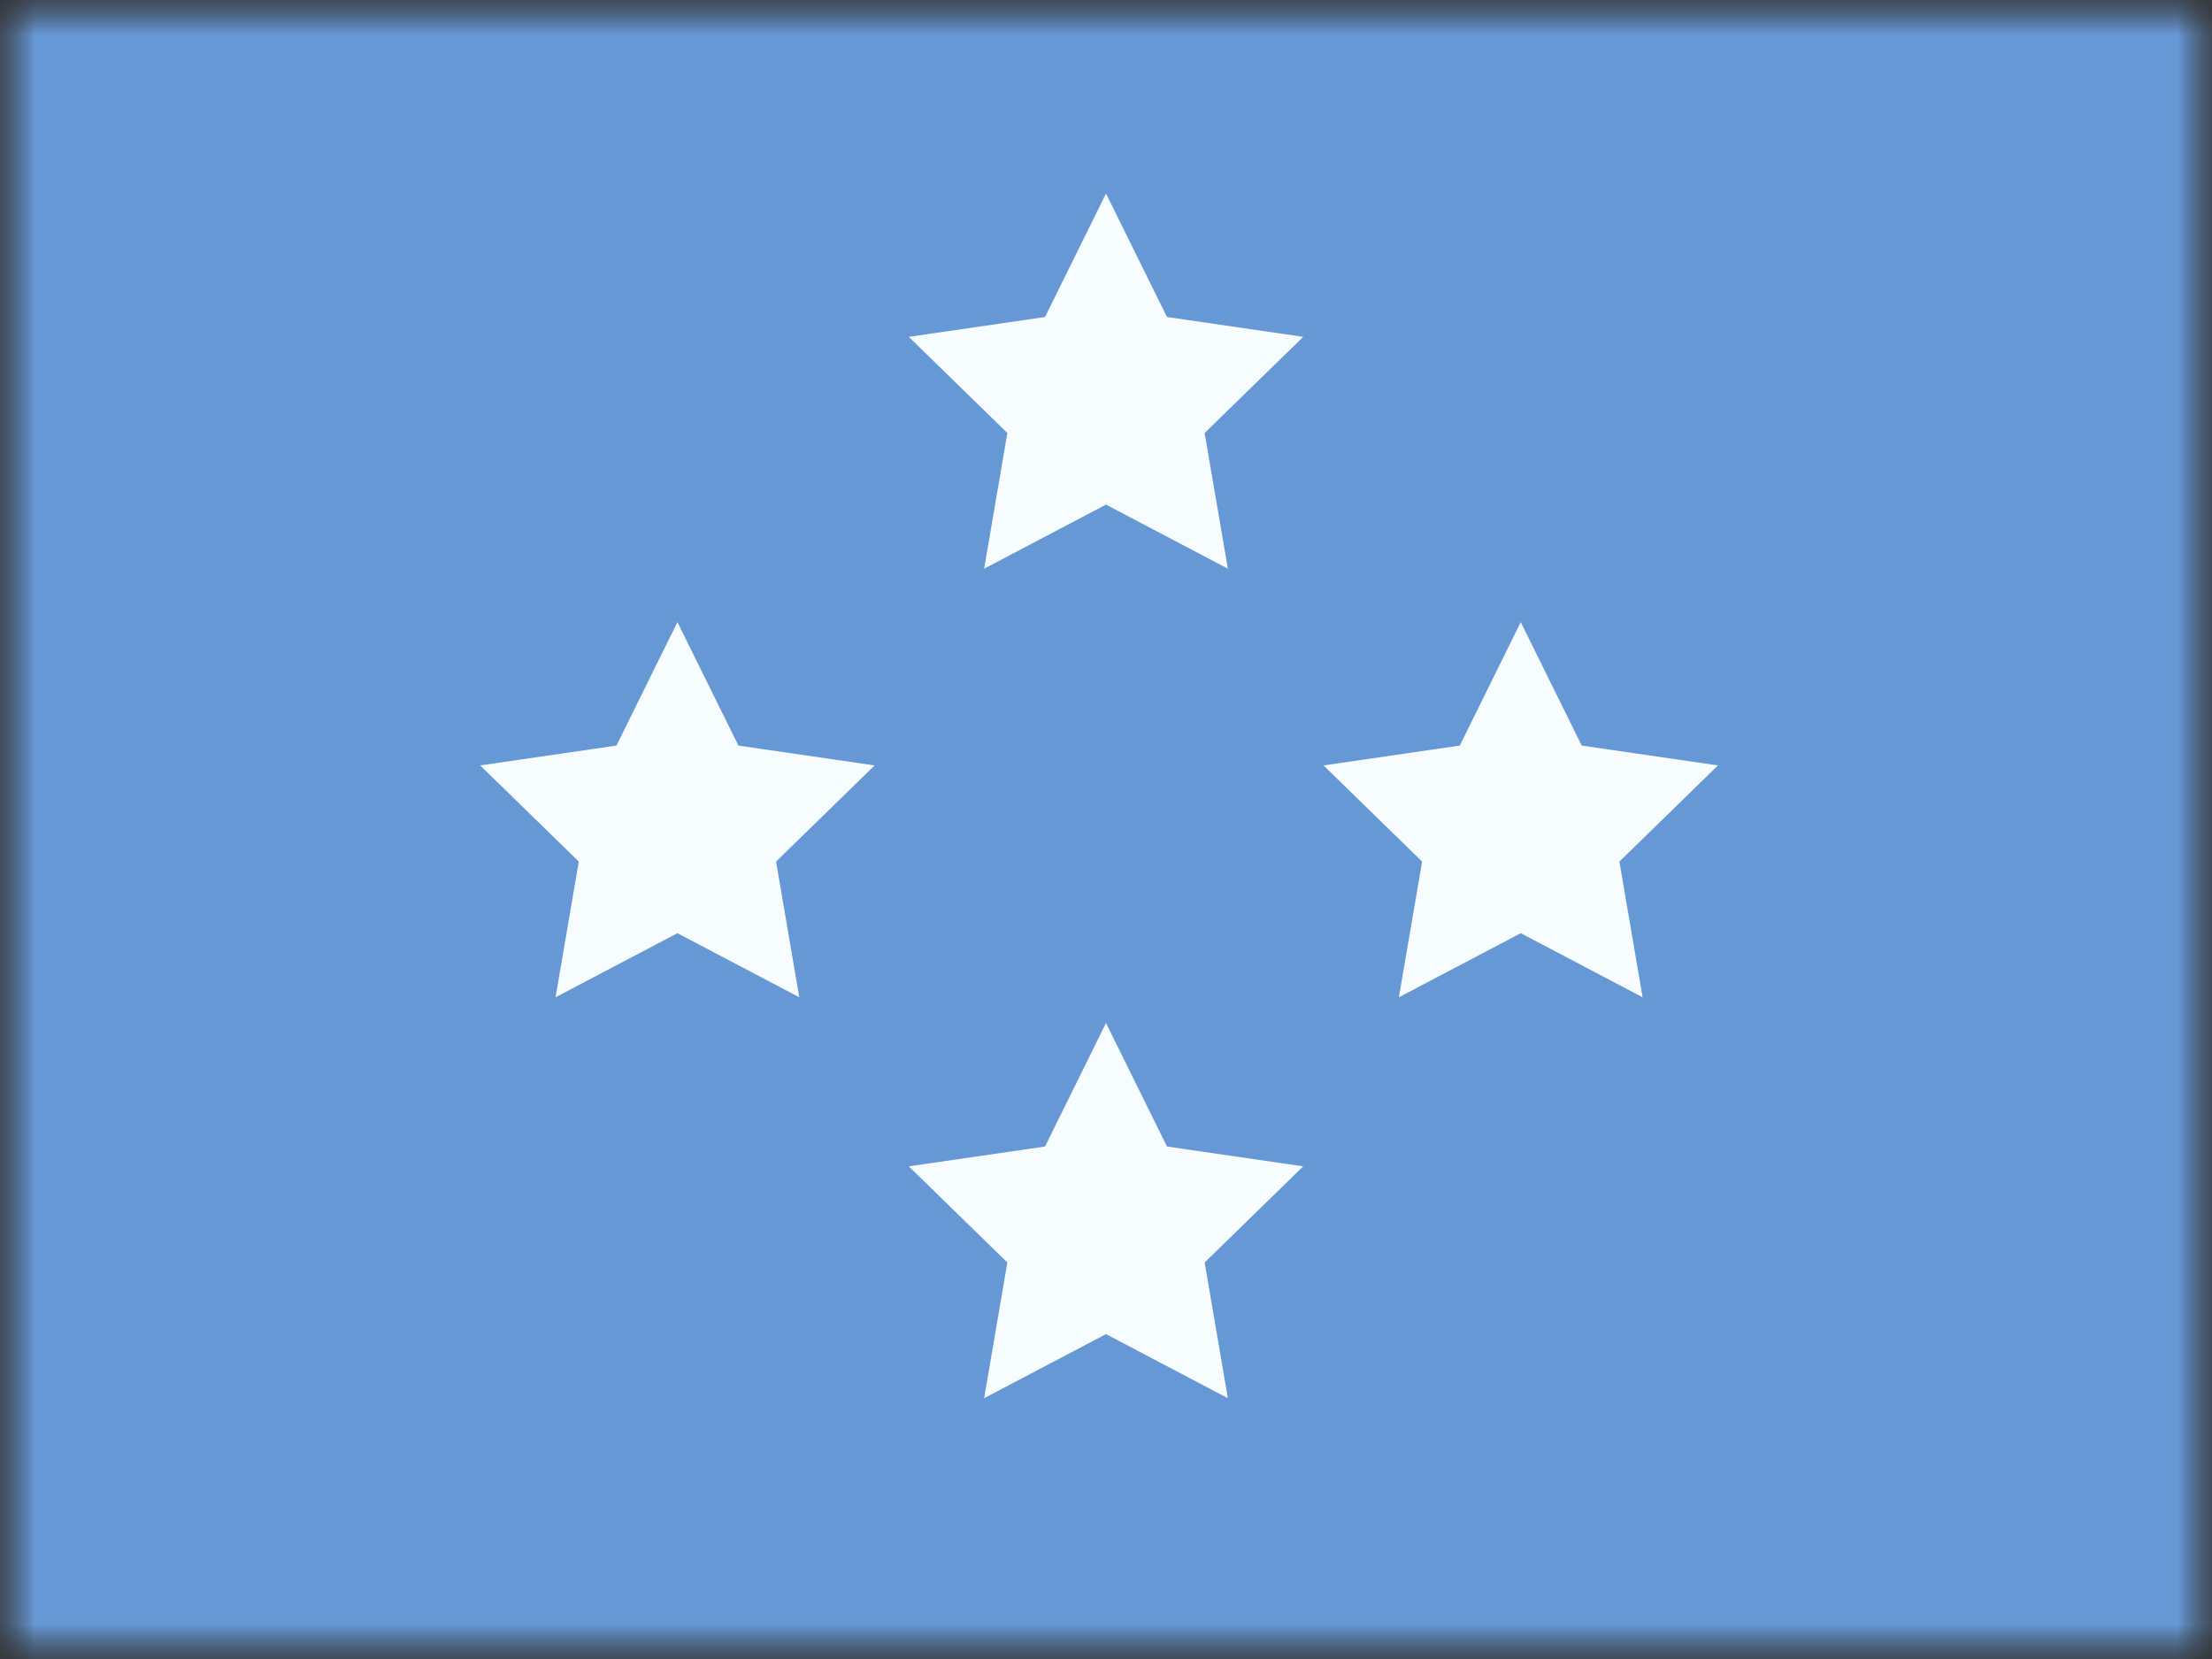<svg xmlns="http://www.w3.org/2000/svg" xmlns:xlink="http://www.w3.org/1999/xlink" width="32" height="24" viewBox="0 0 32 24">
  <rect x="0" y="0" width="32" height="24" fill="#333333" stroke="none"/>
  <defs>
    <rect id="a" width="32" height="24"/>
    <rect id="c" width="32" height="24"/>
    <rect id="e" width="32" height="24"/>
  </defs>
  <g fill="none" fill-rule="evenodd">
    <mask id="b" fill="white">
      <use xlink:href="#a"/>
    </mask>
    <g mask="url(#b)">
      <mask id="d" fill="white">
        <use xlink:href="#c"/>
      </mask>
      <g mask="url(#d)">
        <mask id="f" fill="white">
          <use xlink:href="#e"/>
        </mask>
        <use fill="#6798D6" xlink:href="#e"/>
        <g fill="#F7FCFF" mask="url(#f)">
          <g transform="translate(6 2)">
            <polygon points="10 5.3 8.237 6.227 8.573 4.264 7.147 2.873 9.118 2.586 10 .8 10.882 2.586 12.853 2.873 11.427 4.264 11.763 6.227"/>
            <polygon points="10 17.3 8.237 18.227 8.573 16.264 7.147 14.873 9.118 14.586 10 12.8 10.882 14.586 12.853 14.873 11.427 16.264 11.763 18.227"/>
            <polygon points="3.8 11.5 2.037 12.427 2.373 10.464 .947 9.073 2.918 8.786 3.8 7 4.682 8.786 6.653 9.073 5.227 10.464 5.563 12.427"/>
            <polygon points="16 11.5 14.237 12.427 14.573 10.464 13.147 9.073 15.118 8.786 16 7 16.882 8.786 18.853 9.073 17.427 10.464 17.763 12.427"/>
          </g>
        </g>
      </g>
    </g>
  </g>
</svg>
